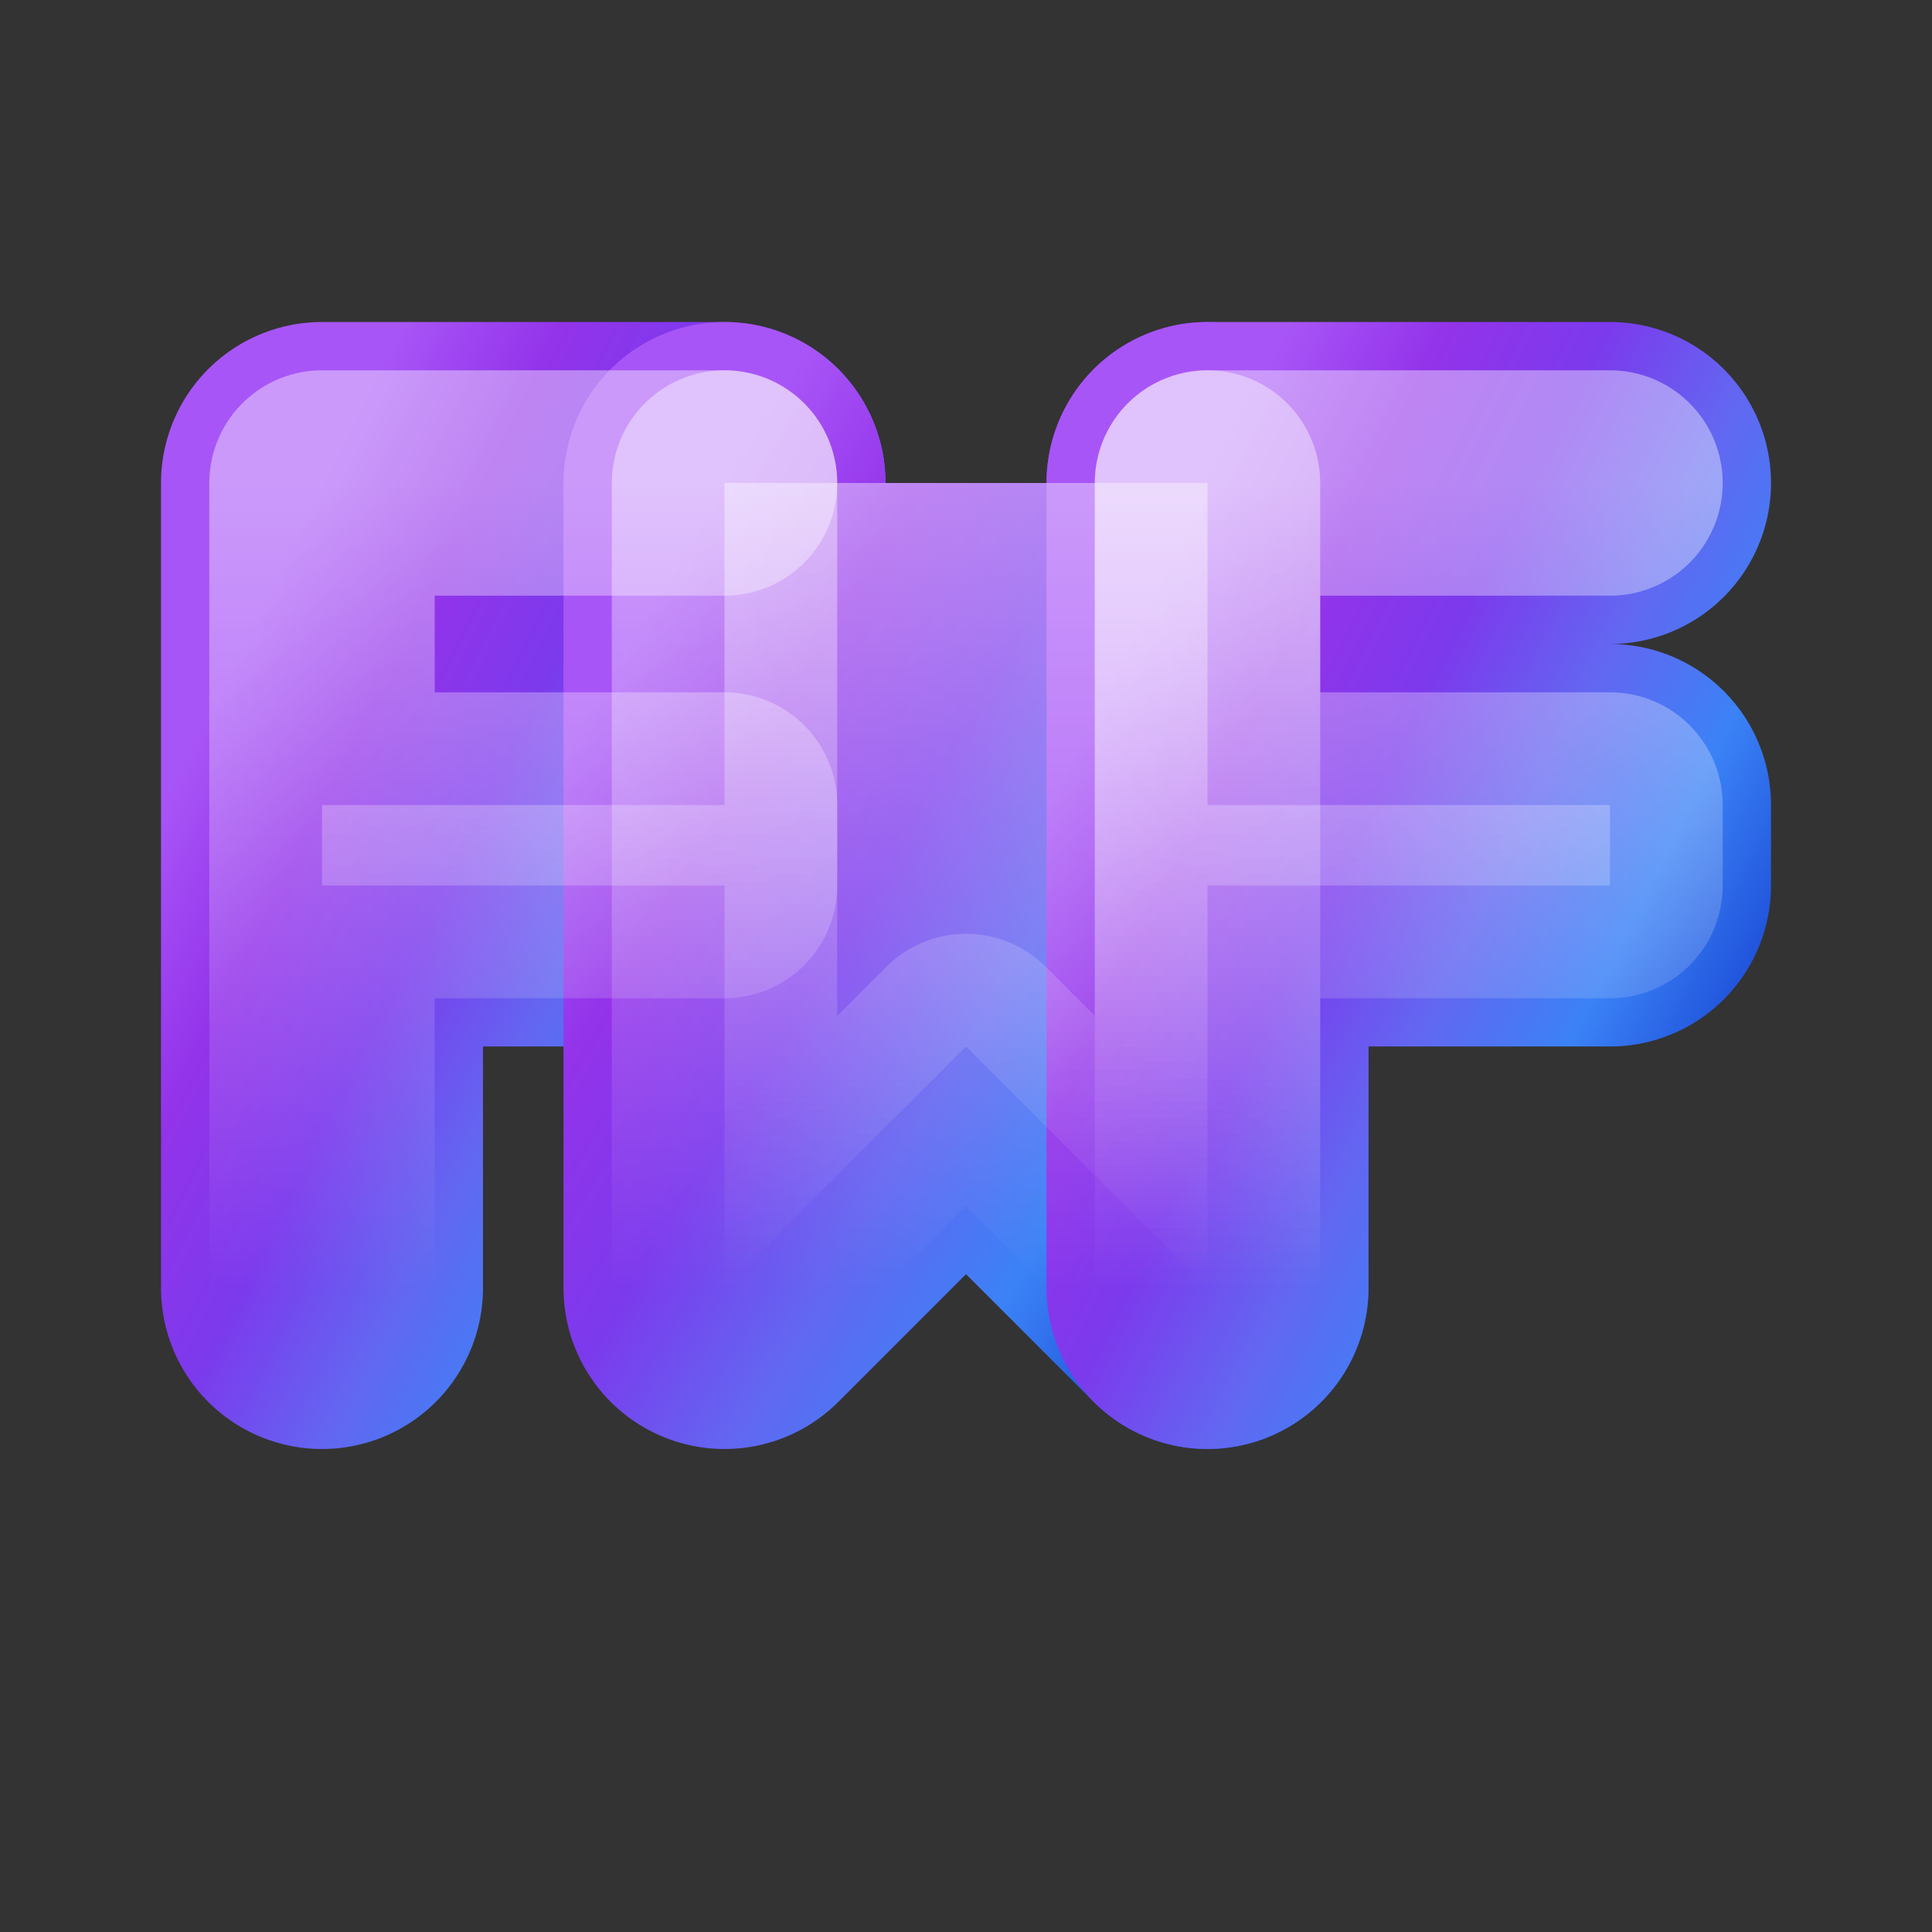 <svg width="120" height="120" viewBox="0 0 120 120" fill="none" xmlns="http://www.w3.org/2000/svg">
  <rect x="0" y="0" width="120" height="120" fill="#333333" stroke="none"/>
  <!-- Gradient Definitions -->
  <defs>
    <linearGradient id="fwfExactIconGradient" x1="0%" y1="0%" x2="100%" y2="100%">
      <stop offset="0%" style="stop-color:#a855f7;stop-opacity:1" />
      <stop offset="20%" style="stop-color:#9333ea;stop-opacity:1" />
      <stop offset="40%" style="stop-color:#7c3aed;stop-opacity:1" />
      <stop offset="60%" style="stop-color:#6366f1;stop-opacity:1" />
      <stop offset="80%" style="stop-color:#3b82f6;stop-opacity:1" />
      <stop offset="100%" style="stop-color:#1d4ed8;stop-opacity:1" />
    </linearGradient>
    
    <!-- Highlight gradient for 3D effect -->
    <linearGradient id="highlightFwfExactIconGradient" x1="0%" y1="0%" x2="0%" y2="100%">
      <stop offset="0%" style="stop-color:#ffffff;stop-opacity:0.4" />
      <stop offset="100%" style="stop-color:#ffffff;stop-opacity:0" />
    </linearGradient>
  </defs>
  
  <!-- Main F-W-F Tubular Shape - Centered and exactly like reference but F-W-F -->
  <!-- First F part - Left side -->
  <path d="M20 30 L20 80 L20 55 L45 55 L45 50 L20 50 L20 30 L45 30" 
        fill="url(#fwfExactIconGradient)" 
        stroke="url(#fwfExactIconGradient)" 
        stroke-width="20" 
        stroke-linecap="round" 
        stroke-linejoin="round"/>
  
  <!-- W part - Middle, seamlessly connected to first F -->
  <path d="M45 30 L45 80 L60 65 L75 80 L75 30" 
        fill="url(#fwfExactIconGradient)" 
        stroke="url(#fwfExactIconGradient)" 
        stroke-width="20" 
        stroke-linecap="round" 
        stroke-linejoin="round"/>
  
  <!-- Second F part - Right side, seamlessly connected to W -->
  <path d="M75 30 L75 80 L75 55 L100 55 L100 50 L75 50 L75 30 L100 30" 
        fill="url(#fwfExactIconGradient)" 
        stroke="url(#fwfExactIconGradient)" 
        stroke-width="20" 
        stroke-linecap="round" 
        stroke-linejoin="round"/>
  
  <!-- Highlight effect for 3D look - along top edges -->
  <path d="M20 30 L20 80 L20 55 L45 55 L45 50 L20 50 L20 30 L45 30" 
        fill="url(#highlightFwfExactIconGradient)" 
        stroke="url(#highlightFwfExactIconGradient)" 
        stroke-width="14" 
        stroke-linecap="round" 
        stroke-linejoin="round"/>
  
  <path d="M45 30 L45 80 L60 65 L75 80 L75 30" 
        fill="url(#highlightFwfExactIconGradient)" 
        stroke="url(#highlightFwfExactIconGradient)" 
        stroke-width="14" 
        stroke-linecap="round" 
        stroke-linejoin="round"/>
  
  <path d="M75 30 L75 80 L75 55 L100 55 L100 50 L75 50 L75 30 L100 30" 
        fill="url(#highlightFwfExactIconGradient)" 
        stroke="url(#highlightFwfExactIconGradient)" 
        stroke-width="14" 
        stroke-linecap="round" 
        stroke-linejoin="round"/>
</svg>
